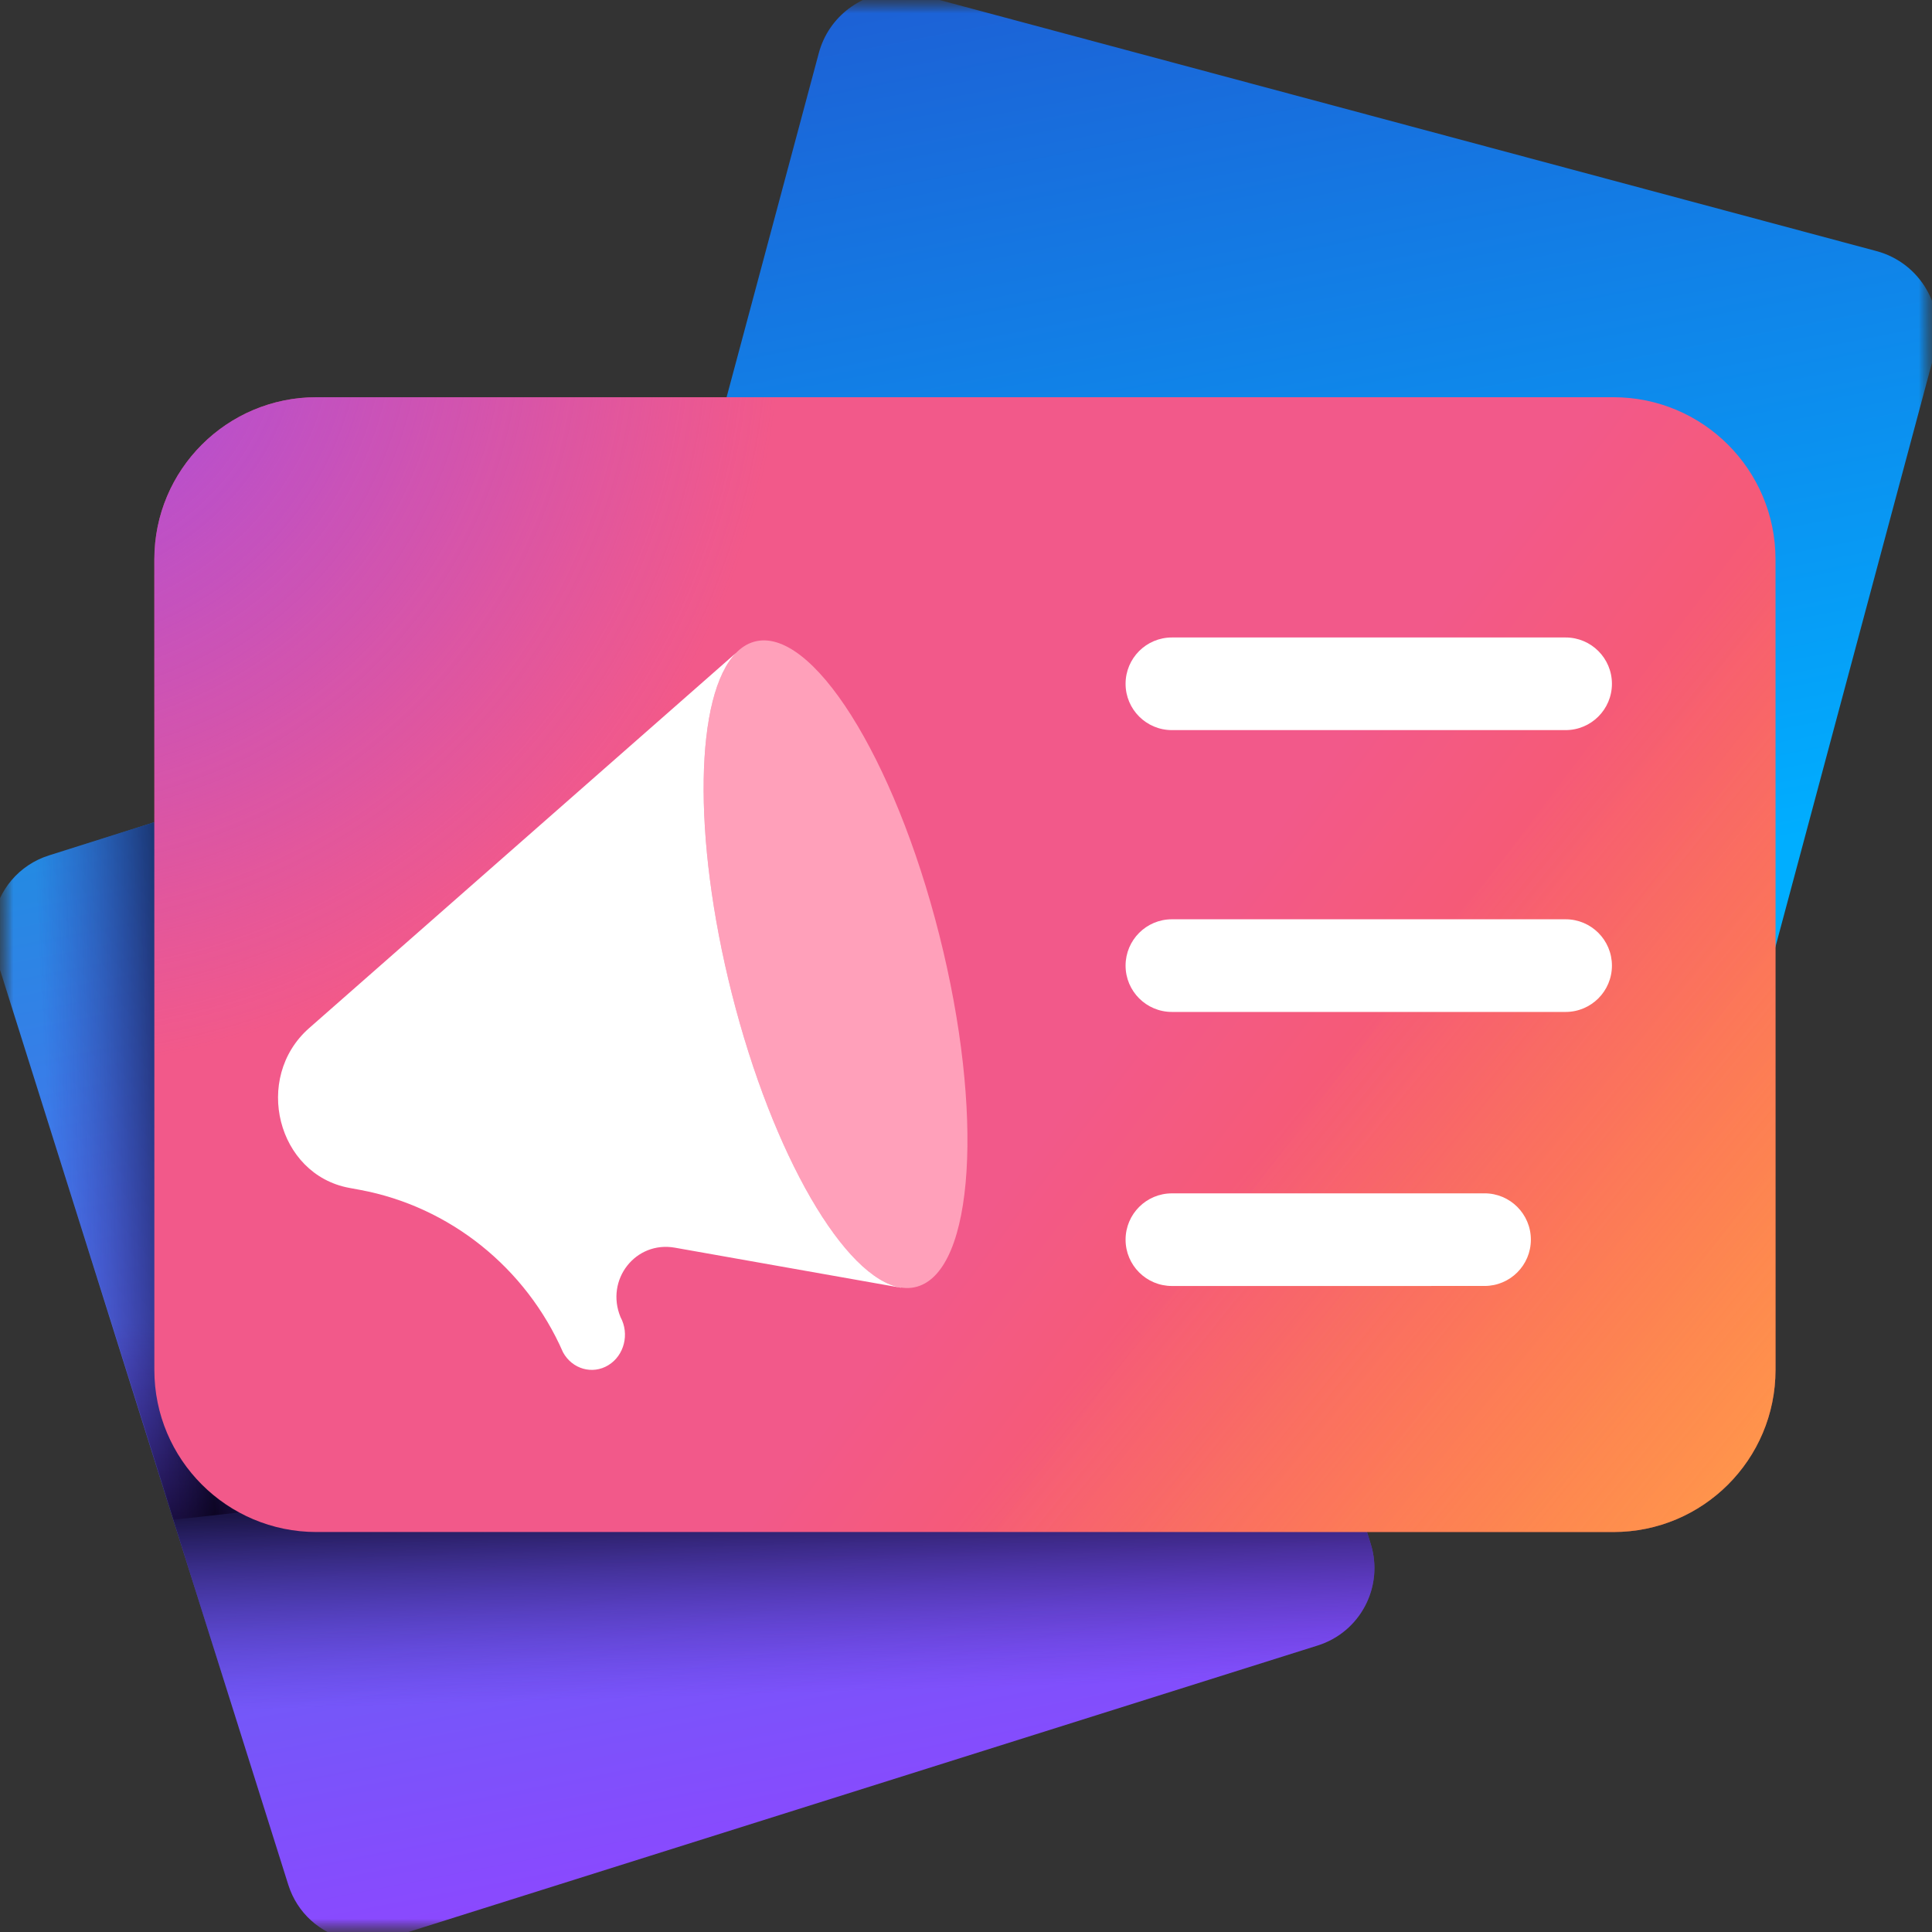 <svg width="72" height="72" viewBox="0 0 72 72" fill="none" xmlns="http://www.w3.org/2000/svg">
<rect x="0" y="0" width="72" height="72" fill="#333333" stroke="none"/>
<g clip-path="url(#clip0_3633_4441)">
<mask id="mask0_3633_4441" style="mask-type:luminance" maskUnits="userSpaceOnUse" x="0" y="0" width="72" height="72">
<path d="M72 0H0V72H72V0Z" fill="white"/>
</mask>
<g mask="url(#mask0_3633_4441)">
<mask id="mask1_3633_4441" style="mask-type:luminance" maskUnits="userSpaceOnUse" x="-1" y="-1" width="74" height="74">
<path d="M-0.25 -0.25H72.25V72.25H-0.25V-0.25Z" fill="white"/>
</mask>
<g mask="url(#mask1_3633_4441)">
<path d="M36.398 20.985L1.824 31.879C0.7 32.233 -0.071 33.183 -0.25 34.272V35.246C-0.227 35.387 -0.193 35.528 -0.149 35.668L10.744 70.242C11.077 71.299 11.937 72.043 12.942 72.277H14.307C14.383 72.26 14.458 72.239 14.533 72.216L49.108 61.322C50.699 60.821 51.582 59.124 51.081 57.533L40.187 22.959C39.781 21.669 38.591 20.845 37.307 20.845C37.006 20.845 36.7 20.89 36.398 20.985Z" fill="url(#paint0_linear_3633_4441)"/>
<path d="M8.081 29.907L1.824 31.879C1.474 31.989 1.159 32.157 0.885 32.368C0.277 33.193 -0.126 34.178 -0.25 35.248C-0.227 35.388 -0.194 35.528 -0.15 35.668L10.744 70.242C11.046 71.2 11.781 71.901 12.665 72.199H14.586L49.107 61.322C50.699 60.821 51.582 59.124 51.081 57.533L42.377 29.907H8.081Z" fill="url(#paint1_linear_3633_4441)"/>
<path d="M8.081 29.907L1.824 31.879C1.474 31.989 1.159 32.157 0.885 32.368C0.277 33.193 -0.126 34.178 -0.25 35.248C-0.227 35.388 -0.194 35.528 -0.15 35.668L6.472 56.635L48.361 52.021L42.377 29.907H8.081Z" fill="url(#paint2_linear_3633_4441)"/>
<path d="M30.514 1.979L20.962 37.629C20.522 39.269 21.496 40.956 23.137 41.395L58.786 50.947C60.426 51.387 62.113 50.413 62.552 48.773L72.105 13.123C72.544 11.483 71.57 9.796 69.93 9.357L34.281 -0.196C34.014 -0.267 33.746 -0.301 33.483 -0.301C32.125 -0.301 30.882 0.605 30.514 1.979Z" fill="url(#paint3_linear_3633_4441)"/>
<path d="M11.793 14.803C8.457 14.803 5.752 17.508 5.752 20.845V51.053C5.752 54.39 8.457 57.094 11.793 57.094H60.127C63.464 57.094 66.168 54.39 66.168 51.053V20.845C66.168 17.508 63.464 14.803 60.127 14.803H11.793Z" fill="url(#paint4_linear_3633_4441)"/>
<path d="M11.793 14.803C8.457 14.803 5.752 17.508 5.752 20.845V51.053C5.752 54.39 8.457 57.094 11.793 57.094H60.127C63.464 57.094 66.168 54.39 66.168 51.053V20.845C66.168 17.508 63.464 14.803 60.127 14.803H11.793Z" fill="url(#paint5_linear_3633_4441)"/>
<path d="M11.793 14.803C8.457 14.803 5.752 17.508 5.752 20.845V51.053C5.752 54.39 8.457 57.094 11.793 57.094H60.127C63.464 57.094 66.168 54.39 66.168 51.053V20.845C66.168 17.508 63.464 14.803 60.127 14.803H11.793Z" fill="url(#paint6_radial_3633_4441)"/>
<path d="M34.176 47.95C32.042 48.557 28.951 43.668 27.274 37.031C25.596 30.394 25.966 24.523 28.101 23.916C30.235 23.31 33.325 28.199 35.003 34.836C36.681 41.472 36.31 47.344 34.176 47.95Z" fill="#FFA0BA"/>
<path d="M27.436 24.326L11.509 38.325C9.424 40.177 10.331 43.769 13.011 44.268L13.421 44.344C16.757 44.965 19.602 47.242 20.982 50.396C21.324 51.023 22.08 51.238 22.672 50.876C23.264 50.514 23.466 49.712 23.125 49.085C22.549 47.691 23.686 46.238 25.149 46.497L33.578 47.99L33.576 47.983C31.495 47.659 28.8 43.068 27.274 37.031C25.788 31.155 25.908 25.879 27.436 24.326Z" fill="white"/>
<path d="M41.947 46.199C41.947 45.246 42.72 44.473 43.673 44.473L55.325 44.472C56.278 44.472 57.051 45.245 57.051 46.198C57.051 47.151 56.279 47.924 55.325 47.924L43.674 47.925C42.72 47.925 41.947 47.152 41.947 46.199Z" fill="white"/>
<path d="M41.947 35.986C41.947 35.032 42.72 34.259 43.673 34.259H58.346C59.299 34.259 60.072 35.032 60.072 35.986C60.072 36.939 59.299 37.712 58.346 37.712H43.673C42.72 37.712 41.947 36.939 41.947 35.986Z" fill="white"/>
<path d="M41.947 25.483C41.947 24.53 42.72 23.757 43.673 23.757H58.346C59.299 23.757 60.072 24.53 60.072 25.483C60.072 26.436 59.299 27.209 58.346 27.209H43.673C42.72 27.209 41.947 26.436 41.947 25.483Z" fill="white"/>
</g>
</g>
</g>
<defs>
<linearGradient id="paint0_linear_3633_4441" x1="29.987" y1="69.58" x2="20.377" y2="20.168" gradientUnits="userSpaceOnUse">
<stop stop-color="#8C48FF"/>
<stop offset="0.5" stop-color="#4E6FEE"/>
<stop offset="1" stop-color="#1097DD"/>
</linearGradient>
<linearGradient id="paint1_linear_3633_4441" x1="22.453" y1="48.745" x2="22.903" y2="63.32" gradientUnits="userSpaceOnUse">
<stop stop-color="#47229F" stop-opacity="0"/>
<stop offset="0.25" stop-color="#28125D" stop-opacity="0.4"/>
<stop offset="0.5" stop-color="#09011B" stop-opacity="0.8"/>
<stop offset="0.75" stop-color="#28125D" stop-opacity="0.4"/>
<stop offset="1" stop-color="#47229F" stop-opacity="0"/>
</linearGradient>
<linearGradient id="paint2_linear_3633_4441" x1="1.521" y1="36.716" x2="12.776" y2="36.231" gradientUnits="userSpaceOnUse">
<stop stop-color="#47229F" stop-opacity="0"/>
<stop offset="0.25" stop-color="#28125D" stop-opacity="0.405"/>
<stop offset="0.5" stop-color="#09011B" stop-opacity="0.81"/>
<stop offset="0.75" stop-color="#28125D" stop-opacity="0.405"/>
<stop offset="1" stop-color="#47229F" stop-opacity="0"/>
</linearGradient>
<linearGradient id="paint3_linear_3633_4441" x1="48.406" y1="34.892" x2="39.998" y2="-8.188" gradientUnits="userSpaceOnUse">
<stop stop-color="#00AEFF"/>
<stop offset="0.5" stop-color="#1181E7"/>
<stop offset="1" stop-color="#2253CE"/>
</linearGradient>
<linearGradient id="paint4_linear_3633_4441" x1="40.995" y1="39.492" x2="64.848" y2="57.532" gradientUnits="userSpaceOnUse">
<stop stop-color="#F2598A"/>
<stop offset="0.5" stop-color="#F95C63"/>
<stop offset="1" stop-color="#FF5F3D"/>
</linearGradient>
<linearGradient id="paint5_linear_3633_4441" x1="71.743" y1="65.041" x2="46.084" y2="43.995" gradientUnits="userSpaceOnUse">
<stop stop-color="#FFB152"/>
<stop offset="0.5" stop-color="#FFB152" stop-opacity="0.5"/>
<stop offset="1" stop-color="#FFB152" stop-opacity="0"/>
</linearGradient>
<radialGradient id="paint6_radial_3633_4441" cx="0" cy="0" r="1" gradientUnits="userSpaceOnUse" gradientTransform="translate(1.136 11.784) scale(28.029 28.029)">
<stop stop-color="#A44CE3"/>
<stop offset="0.5" stop-color="#A44CE3" stop-opacity="0.5"/>
<stop offset="1" stop-color="#A44CE3" stop-opacity="0"/>
</radialGradient>
<clipPath id="clip0_3633_4441">
<rect width="72" height="72" fill="white"/>
</clipPath>
</defs>
</svg>
